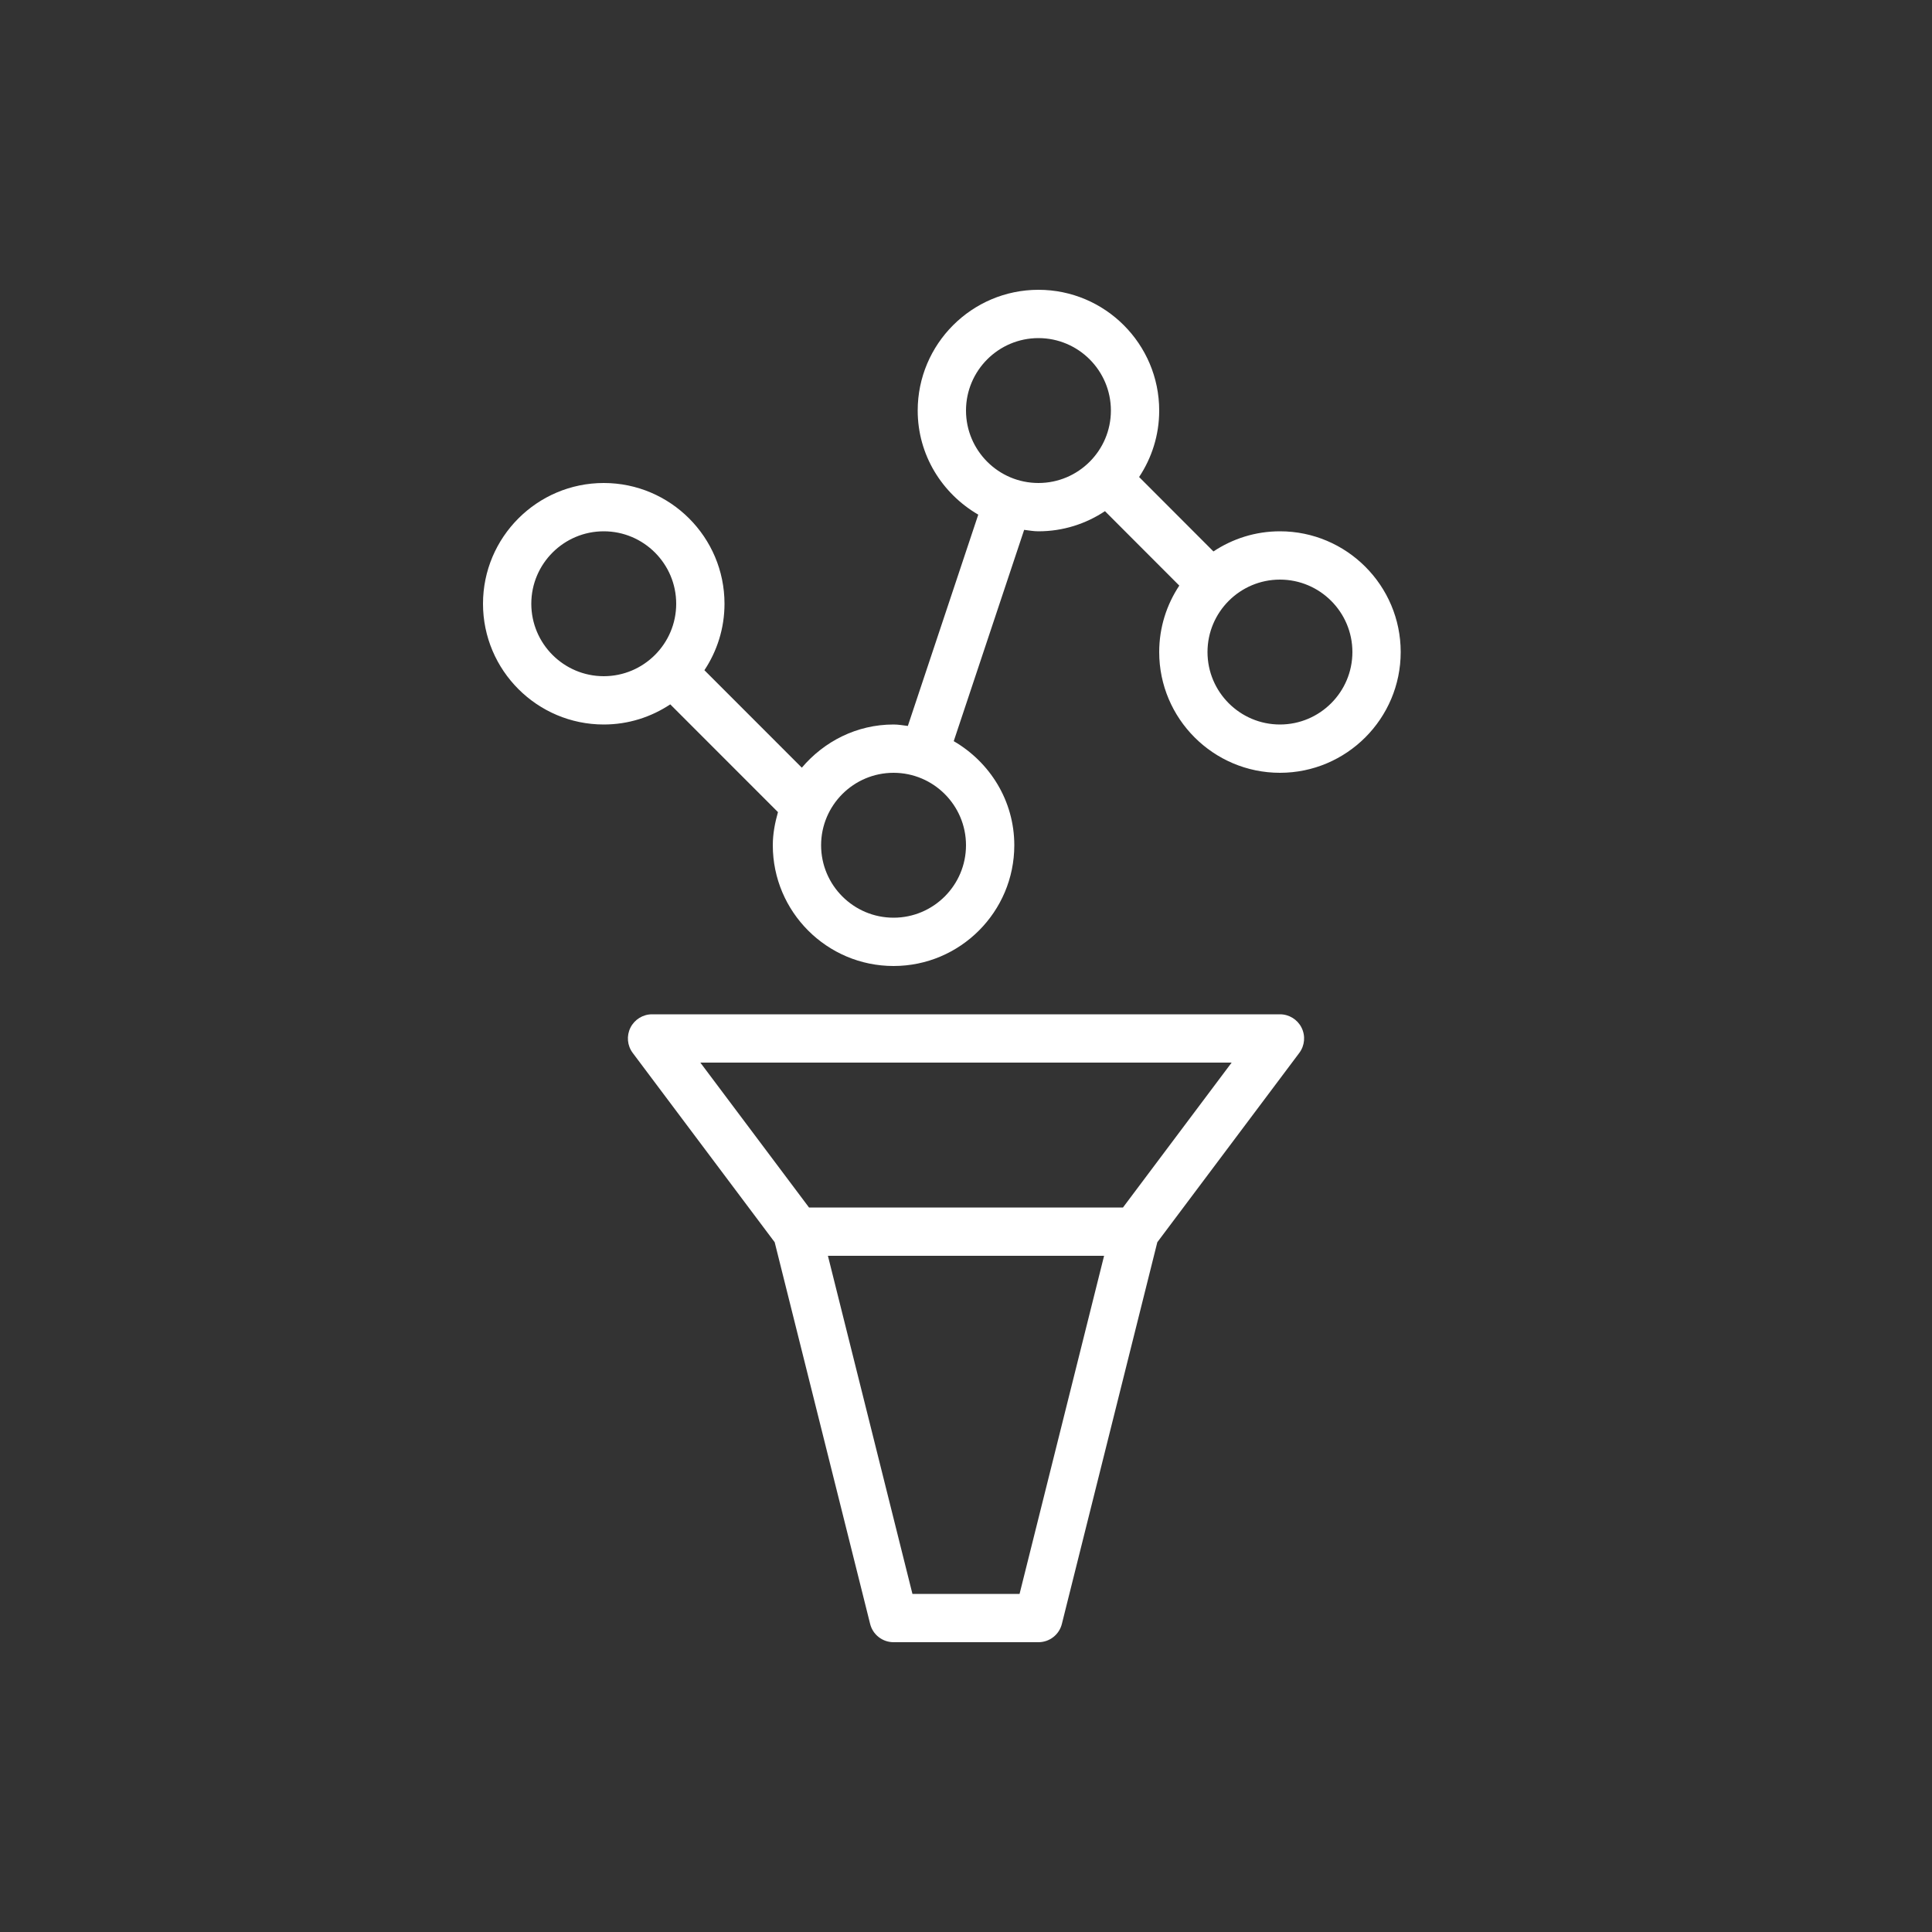 <svg xmlns="http://www.w3.org/2000/svg" viewBox="0 0 40 40"><rect x="0" y="0" width="40" height="40" fill="#333333" stroke="none"/><g id="Icon-Architecture/32/Arch_Amazon-Managed-Service-for-Prometheus_32" fill="none" fill-rule="evenodd" stroke="none" stroke-width="1"><g id="Icon-Service/32/Amazon-Managed-Service-for-Prometheus_32" fill="#FFF" transform="translate(10, 6)"><path id="Fill-3" d="M16.5,9 C15.673,9 15,8.327 15,7.5 C15,6.673 15.673,6 16.5,6 C17.327,6 18,6.673 18,7.5 C18,8.327 17.327,9 16.5,9 L16.5,9 Z M11.5,4 C10.673,4 10,3.327 10,2.5 C10,1.673 10.673,1 11.5,1 C12.327,1 13,1.673 13,2.5 C13,3.327 12.327,4 11.5,4 L11.5,4 Z M8.5,13 C7.673,13 7,12.327 7,11.5 C7,10.673 7.673,10 8.5,10 C9.327,10 10,10.673 10,11.5 C10,12.327 9.327,13 8.5,13 L8.5,13 Z M2.5,8 C1.673,8 1,7.327 1,6.5 C1,5.673 1.673,5 2.5,5 C3.327,5 4,5.673 4,6.5 C4,7.327 3.327,8 2.5,8 L2.5,8 Z M16.5,5 C15.991,5 15.519,5.154 15.123,5.417 L13.584,3.876 C13.846,3.481 14,3.009 14,2.5 C14,1.122 12.879,0 11.5,0 C10.121,0 9,1.122 9,2.5 C9,3.423 9.508,4.222 10.254,4.655 L8.796,9.03 C8.697,9.018 8.602,9 8.5,9 C7.736,9 7.06,9.352 6.601,9.894 L4.584,7.876 C4.846,7.481 5,7.009 5,6.5 C5,5.122 3.879,4 2.5,4 C1.121,4 0,5.122 0,6.5 C0,7.878 1.121,9 2.5,9 C3.009,9 3.481,8.846 3.877,8.583 L6.107,10.814 C6.045,11.034 6,11.261 6,11.5 C6,12.878 7.121,14 8.5,14 C9.879,14 11,12.878 11,11.5 C11,10.577 10.492,9.778 9.746,9.345 L11.204,4.97 C11.303,4.982 11.398,5 11.5,5 C12.009,5 12.481,4.846 12.877,4.583 L14.416,6.124 C14.154,6.519 14,6.991 14,7.5 C14,8.878 15.121,10 16.5,10 C17.879,10 19,8.878 19,7.5 C19,6.122 17.879,5 16.5,5 L16.5,5 Z M13.25,19 L6.75,19 L4.5,16 L15.5,16 L13.25,19 Z M11.109,27 L8.891,27 L7.141,20 L12.859,20 L11.109,27 Z M16.5,15 L3.5,15 C3.311,15 3.138,15.107 3.053,15.276 C2.968,15.446 2.986,15.648 3.1,15.8 L6.039,19.719 L8.015,27.621 C8.07,27.844 8.271,28 8.5,28 L11.5,28 C11.729,28 11.93,27.844 11.985,27.621 L13.961,19.719 L16.9,15.8 C17.014,15.648 17.032,15.446 16.947,15.276 C16.862,15.107 16.689,15 16.5,15 L16.5,15 Z"/></g></g></svg>
